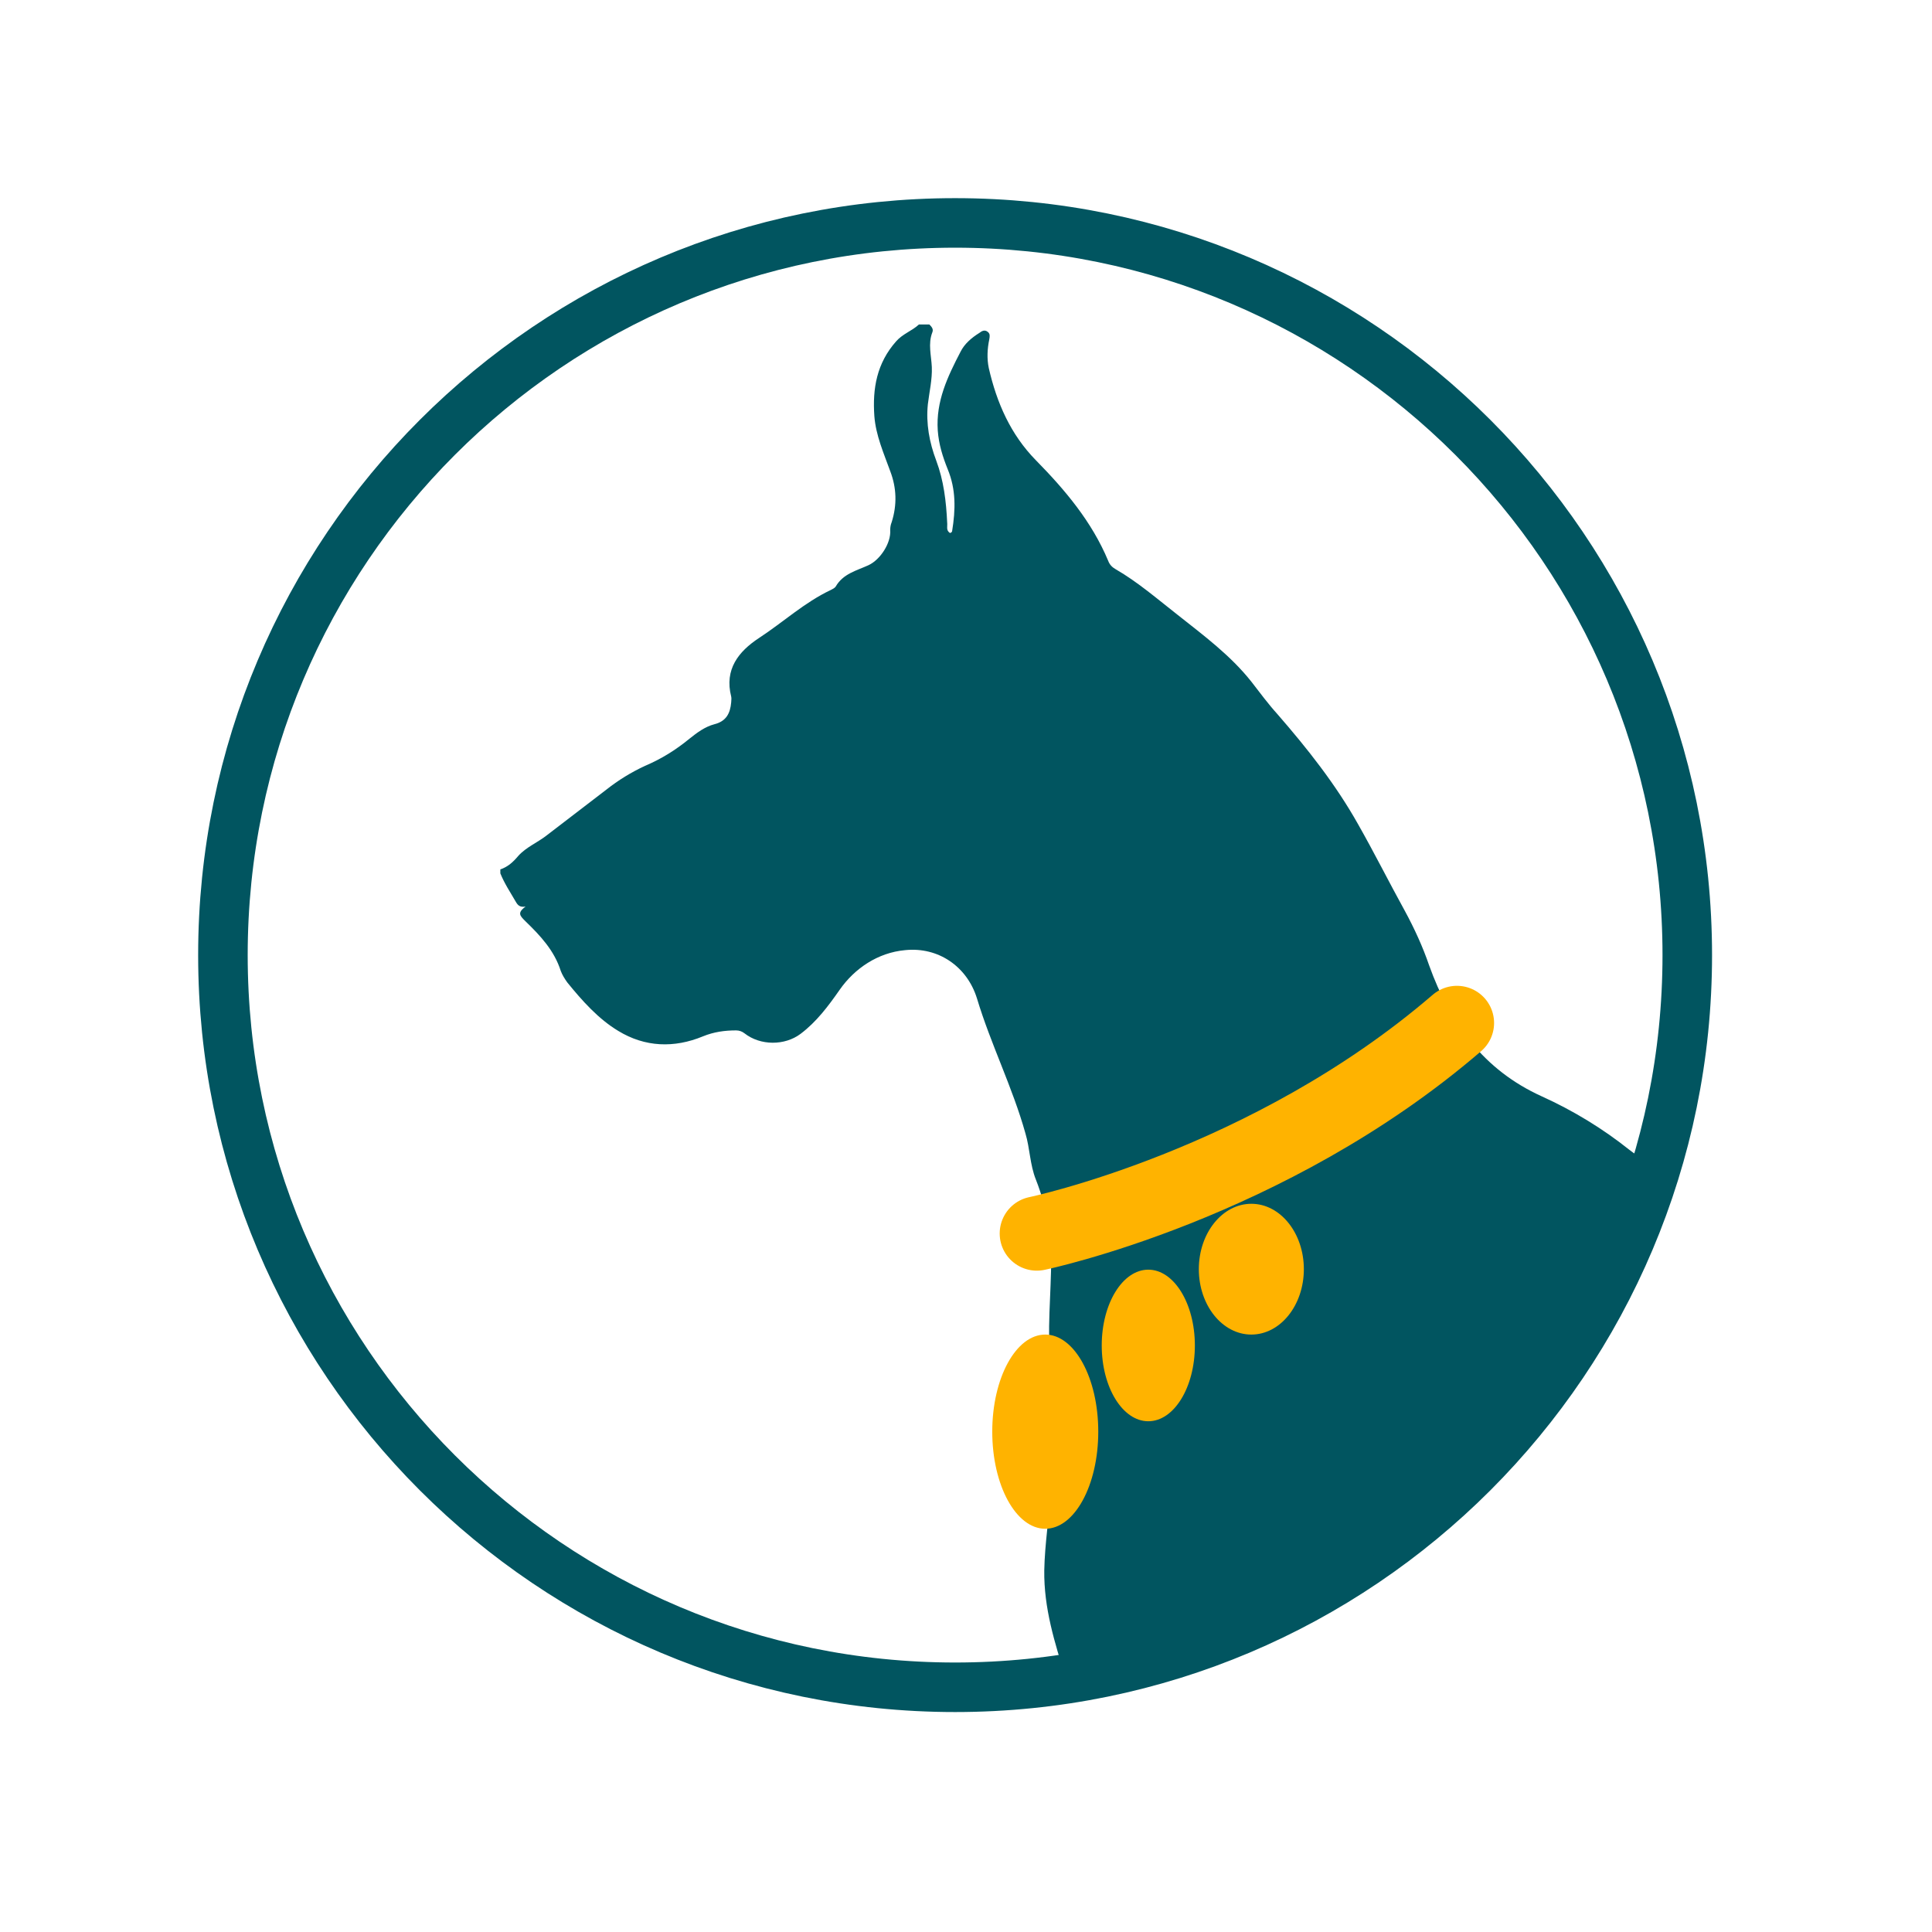 <svg width="39" height="39" viewBox="0 0 39 39" fill="none" xmlns="http://www.w3.org/2000/svg">
<g filter="url(#filter0_d_16_189)">
<path d="M19.28 30.06C27.443 30.06 34.06 23.443 34.06 15.28C34.06 7.117 27.443 0.5 19.28 0.5C11.117 0.5 4.5 7.117 4.5 15.28C4.5 23.443 11.117 30.06 19.28 30.06Z" fill="white" stroke="#015560" stroke-miterlimit="10"/>
<path d="M33.44 19.53C33.25 19.45 33.07 19.35 32.89 19.21C32.35 18.78 31.76 18.42 31.12 18.13C29.95 17.6 29.27 16.66 28.85 15.49C28.72 15.11 28.55 14.74 28.36 14.39C28.04 13.81 27.74 13.21 27.41 12.63C26.96 11.83 26.39 11.11 25.79 10.42C25.6 10.21 25.43 9.98 25.26 9.76C24.84 9.23 24.3 8.83 23.77 8.41C23.36 8.09 22.97 7.75 22.52 7.49C22.45 7.45 22.4 7.4 22.37 7.32C22.04 6.53 21.5 5.89 20.91 5.29C20.4 4.77 20.12 4.13 19.96 3.43C19.92 3.24 19.93 3.04 19.97 2.85C19.98 2.79 19.99 2.74 19.94 2.7C19.88 2.65 19.82 2.68 19.77 2.72C19.61 2.82 19.47 2.94 19.39 3.1C19.13 3.6 18.89 4.1 18.93 4.69C18.95 4.97 19.03 5.22 19.13 5.47C19.3 5.88 19.29 6.29 19.22 6.72C19.22 6.74 19.2 6.75 19.18 6.76C19.09 6.71 19.13 6.62 19.12 6.55C19.1 6.12 19.05 5.7 18.9 5.3C18.76 4.93 18.69 4.55 18.73 4.16C18.76 3.91 18.82 3.66 18.81 3.41C18.8 3.18 18.73 2.94 18.82 2.71C18.85 2.64 18.8 2.59 18.76 2.55C18.69 2.55 18.62 2.55 18.55 2.55C18.41 2.68 18.22 2.74 18.09 2.89C17.7 3.33 17.61 3.84 17.65 4.4C17.68 4.79 17.84 5.15 17.97 5.51C18.1 5.85 18.11 6.19 18 6.54C17.98 6.59 17.97 6.64 17.97 6.7C17.99 6.96 17.77 7.3 17.53 7.41C17.29 7.52 17.02 7.58 16.87 7.84C16.85 7.87 16.81 7.89 16.77 7.91C16.24 8.16 15.81 8.56 15.32 8.88C14.91 9.15 14.62 9.51 14.76 10.06C14.77 10.1 14.76 10.14 14.76 10.18C14.74 10.4 14.66 10.56 14.42 10.62C14.23 10.67 14.07 10.79 13.92 10.91C13.64 11.14 13.35 11.32 13.02 11.46C12.74 11.59 12.48 11.75 12.24 11.94C11.84 12.25 11.44 12.55 11.04 12.86C10.85 13.01 10.62 13.1 10.46 13.28C10.36 13.4 10.25 13.5 10.1 13.55C10.1 13.58 10.1 13.61 10.1 13.63C10.18 13.83 10.3 14.01 10.41 14.2C10.45 14.27 10.49 14.32 10.61 14.3C10.43 14.43 10.5 14.49 10.61 14.6C10.91 14.89 11.19 15.19 11.32 15.6C11.35 15.68 11.4 15.76 11.45 15.83C11.75 16.2 12.08 16.57 12.48 16.81C13.02 17.14 13.61 17.16 14.19 16.92C14.41 16.83 14.63 16.8 14.86 16.8C14.92 16.8 14.98 16.82 15.03 16.86C15.35 17.11 15.84 17.11 16.16 16.87C16.48 16.63 16.72 16.31 16.95 15.98C17.25 15.55 17.72 15.23 18.27 15.18C18.94 15.11 19.52 15.51 19.72 16.15C20 17.08 20.44 17.95 20.7 18.88C20.79 19.18 20.79 19.51 20.91 19.81C20.97 19.96 21.02 20.12 21.07 20.28C21.18 20.64 21.22 21 21.22 21.38C21.22 22.12 21.13 22.86 21.21 23.6C21.3 24.43 21.25 25.26 21.21 26.09C21.18 26.63 21.09 27.16 21.08 27.7C21.07 28.46 21.29 29.16 21.51 29.86C27.22 29.01 31.82 24.92 33.44 19.53Z" fill="#015560"/>
<path d="M21.1 26.86C21.691 26.86 22.17 25.983 22.17 24.9C22.17 23.817 21.691 22.94 21.1 22.94C20.509 22.94 20.03 23.817 20.03 24.9C20.03 25.983 20.509 26.86 21.1 26.86Z" fill="#FFB300"/>
<path d="M23.18 24.69C23.699 24.69 24.12 24.005 24.12 23.16C24.12 22.315 23.699 21.63 23.18 21.63C22.661 21.63 22.24 22.315 22.24 23.16C22.24 24.005 22.661 24.69 23.18 24.69Z" fill="#FFB300"/>
<path d="M25.26 22.94C25.845 22.94 26.32 22.349 26.32 21.62C26.32 20.891 25.845 20.3 25.26 20.3C24.675 20.3 24.2 20.891 24.2 21.62C24.2 22.349 24.675 22.94 25.26 22.94Z" fill="#FFB300"/>
<path d="M20.93 20.9C20.93 20.9 25.6 19.93 29.41 16.65" stroke="#FFB300" stroke-width="1.5" stroke-miterlimit="10" stroke-linecap="round"/>
</g>
<defs>
<filter id="filter0_d_16_189" x="0" y="0" width="38.56" height="38.56" filterUnits="userSpaceOnUse" color-interpolation-filters="sRGB">
<feFlood flood-opacity="0" result="BackgroundImageFix"/>
<feColorMatrix in="SourceAlpha" type="matrix" values="0 0 0 0 0 0 0 0 0 0 0 0 0 0 0 0 0 0 127 0" result="hardAlpha"/>
<feOffset dy="4"/>
<feGaussianBlur stdDeviation="2"/>
<feComposite in2="hardAlpha" operator="out"/>
<feColorMatrix type="matrix" values="0 0 0 0 0 0 0 0 0 0 0 0 0 0 0 0 0 0 0.25 0"/>
<feBlend mode="normal" in2="BackgroundImageFix" result="effect1_dropShadow_16_189"/>
<feBlend mode="normal" in="SourceGraphic" in2="effect1_dropShadow_16_189" result="shape"/>
</filter>
</defs>
</svg>
